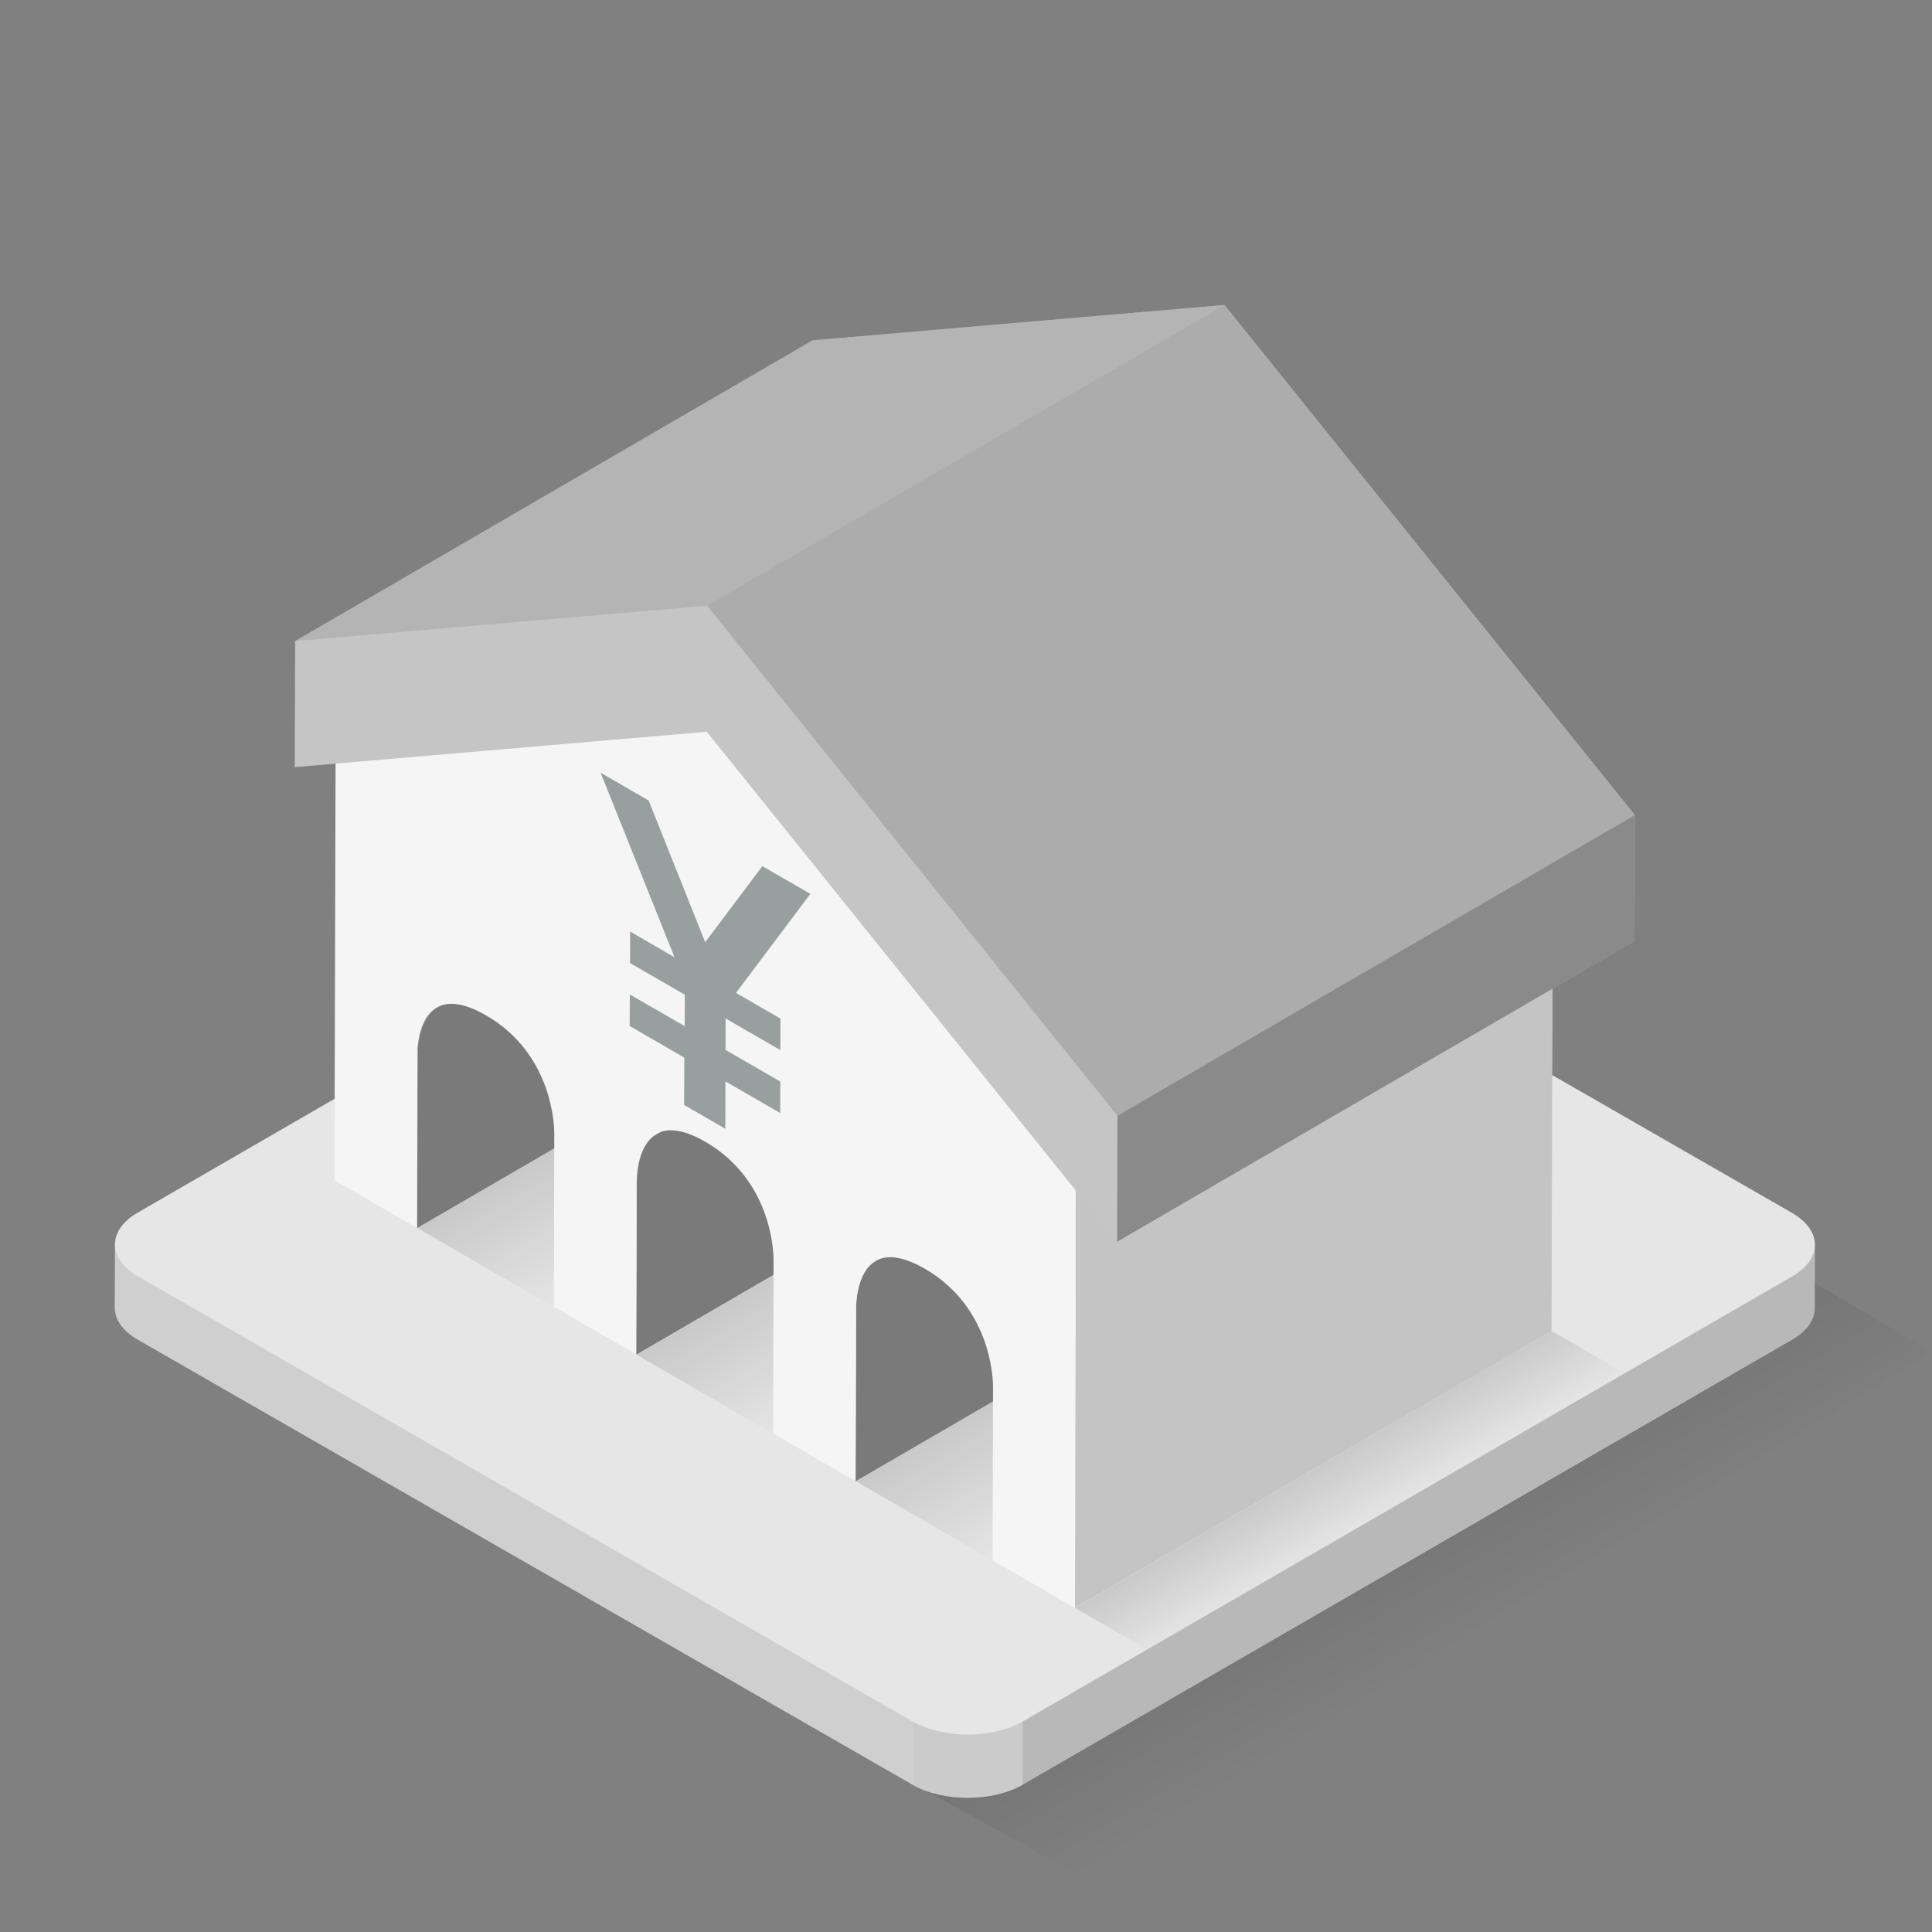 <svg xmlns="http://www.w3.org/2000/svg" width="32" height="32" viewBox="0 0 100 100" id="svgid6" repair="1" xmlns:xlink="http://www.w3.org/1999/xlink"><rect x="0" y="0" width="100" height="100" fill="#808080" stroke="none"/><g id="MTBteHk5MzgxMDAwMDAwMDAwMHh6czUzOA"><linearGradient id="MTBteHk2NzAxMDAwMDAwMDAwMHh6czYzMg" x1="369.264" x2="362.27" y1="-335.738" y2="-323.87" gradientUnits="userSpaceOnUse" gradientTransform="matrix(1 0 0 -1 -294 -250)"><stop offset="0" stop-opacity="0"></stop><stop offset="1"></stop></linearGradient><path fill="url(#MTBteHk2NzAxMDAwMDAwMDAwMHh6czYzMg)" d="M44.088 90.575l45.49-26.707L100 69.978 55.645 96.94l-11.557-6.367" class="st0" opacity=".15"></path><path fill="rgb(230, 230, 230)" d="M93.94 64.43l-.01 3.28c0 .59-.39 1.18-1.17 1.63L52.94 92.37l-.01.01c-1.57.9-4.12.9-5.7 0-.01 0-.01 0-.01-.01L7.13 69.34c-.8-.46-1.19-1.06-1.19-1.66l.01-3.27c0-.59.39-1.19 1.17-1.64l39.83-23.03c1.57-.91 4.13-.91 5.71 0l40.08 23.03c.8.46 1.2 1.06 1.2 1.66z" class="st13" coriginal="rgb(208,222,226)" colortype="5" awdzp="5" style="fill: rgb(230, 230, 230);"></path><path d="M47.227 89.098L7.14 66.063c-.796-.456-1.192-1.056-1.19-1.655l-.01 3.274c-.003.6.395 1.2 1.188 1.655l40.088 23.036.01.005v-3.28z" class="st8" opacity=".1"></path><path d="M47.227 89.098v3.28c1.587.904 4.134.903 5.7 0l.01-.006v-3.27c-1.57.906-4.125.906-5.71-.004z" class="st3" opacity=".12"></path><path d="M92.77 66.063l-39.834 23.04v3.27L92.76 69.338c.78-.45 1.168-1.04 1.17-1.632l.01-3.273c-.002.59-.392 1.178-1.17 1.63z" class="st9" opacity=".2"></path></g><g><linearGradient id="MTBteHk0MTAxMDAwMDAwMDAwMHh6czg4NQ" x1="35.725" x2="31.238" y1="63.899" y2="56.285" gradientUnits="userSpaceOnUse"><stop offset="0" stop-opacity="0"></stop><stop offset="1"></stop></linearGradient><path fill="url(#MTBteHk0MTAxMDAwMDAwMDAwMHh6czg4NQ)" d="M38.963 53.47l-17.38 10.08 7.1 4.11L45.97 57.634" class="st4" opacity=".15"></path><linearGradient id="MTBteHk2NTUxMDAwMDAwMDAwMHh6czExNw" x1="47.095" x2="42.609" y1="70.467" y2="62.854" gradientUnits="userSpaceOnUse"><stop offset="0" stop-opacity="0"></stop><stop offset="1"></stop></linearGradient><path fill="url(#MTBteHk2NTUxMDAwMDAwMDAwMHh6czExNw)" d="M50.333 60.04l-17.38 10.08 7.1 4.11L57.34 64.203" class="st5" opacity=".15"></path><linearGradient id="MTBteHkzMDExMDAwMDAwMDAwMHh6czUzMA" x1="58.409" x2="53.923" y1="77.001" y2="69.387" gradientUnits="userSpaceOnUse"><stop offset="0" stop-opacity="0"></stop><stop offset="1"></stop></linearGradient><path fill="url(#MTBteHkzMDExMDAwMDAwMDAwMHh6czUzMA)" d="M61.647 66.57l-17.38 10.08 7.1 4.112 17.286-10.028" class="st6" opacity=".15"></path><linearGradient id="MTBteHk5MzcxMDAwMDAwMDAwMHh6czkyNA" x1="70.936" x2="68.488" y1="78.959" y2="74.804" gradientUnits="userSpaceOnUse"><stop offset="0" stop-opacity="0"></stop><stop offset="1"></stop></linearGradient><path fill="url(#MTBteHk5MzcxMDAwMDAwMDAwMHh6czkyNA)" d="M80.307 68.89L55.64 83.233l3.738 2.14 24.728-14.3" class="st7" opacity=".15"></path></g><g><g><path fill="rgb(245, 245, 245)" d="M46.258 49.23L21.59 63.565l.025-8.965c0-.134.005-1.85 1.01-2.435l24.67-14.335c-1.007.584-1.012 2.3-1.012 2.434l-.025 8.966zm-.935 16.042c-1.005.585-1.01 2.3-1.01 2.433l-.026 8.965 24.668-14.335.025-8.966c0-.14.005-1.85 1.01-2.44L45.324 65.27zM57.63 46.815c0-.134.004-1.848 1.01-2.432L33.972 58.72c-1.006.583-1.01 2.297-1.01 2.43l-.026 8.967L57.604 55.78l.025-8.965z" class="st2" coriginal="rgb(230,230,230)" colortype="2" awdzp="2" style="fill: rgb(245, 245, 245);"></path><g class="st11" opacity=".5"><path d="M46.258 49.23L21.59 63.565l.025-8.965c0-.134.005-1.85 1.01-2.435l24.67-14.335c-1.007.584-1.012 2.3-1.012 2.434l-.025 8.966zm-.935 16.042c-1.005.585-1.01 2.3-1.01 2.433l-.026 8.965 24.668-14.335.025-8.966c0-.14.005-1.85 1.01-2.44L45.324 65.27zM57.63 46.815c0-.134.004-1.848 1.01-2.432L33.972 58.72c-1.006.583-1.01 2.297-1.01 2.43l-.026 8.967L57.604 55.78l.025-8.965z"></path></g></g><path fill="rgb(245, 245, 245)" d="M36.585 36.855L55.702 60.95l-.063 22.273-4.26-2.458.02-8.966c0-.21.01-4.08-3.53-6.13-3.55-2.05-3.56 1.82-3.56 2.03l-.03 8.96-4.26-2.46.02-8.97c0-.21.01-4.08-3.53-6.13-3.55-2.05-3.56 1.825-3.56 2.03l-.03 8.964-4.25-2.453.02-8.966c0-.2.01-4.08-3.54-6.124-3.54-2.043-3.553 1.83-3.553 2.036l-.025 8.965-4.26-2.46.06-22.27 19.197-1.98z" class="st2" coriginal="rgb(230,230,230)" colortype="2" awdzp="2" style="fill: rgb(245, 245, 245);"></path><g><path fill="rgb(245, 245, 245)" d="M55.702 60.95L80.37 46.615l-.063 22.274L55.64 83.22" class="st2" coriginal="rgb(230,230,230)" colortype="2" awdzp="2" style="fill: rgb(245, 245, 245);"></path><path d="M55.702 60.95L80.37 46.615l-.063 22.274L55.64 83.22" class="st9" opacity=".2"></path></g></g><g><g><path fill="rgb(245, 245, 245)" d="M63.382 15.787l-21.32 1.83L15.28 33.18l-.018 6.522 21.32-1.83 21.24 26.402 26.78-15.564.02-6.522" class="st2" coriginal="rgb(230,230,230)" colortype="2" awdzp="2" style="fill: rgb(245, 245, 245);"></path><path d="M63.382 15.787l-21.32 1.83L15.28 33.18l-.018 6.522 21.32-1.83 21.24 26.402 26.78-15.564.02-6.522" class="st10" opacity=".3"></path></g><path fill="rgb(255, 255, 255)" d="M15.28 33.18l26.783-15.564 21.32-1.83L36.6 31.352" class="st14" opacity=".1" coriginal="rgb(255,255,255)" colortype="0" awdzp="0" style="fill: rgb(255, 255, 255);"></path><path d="M57.84 57.753l26.782-15.565-.018 6.522L57.82 64.274" class="st9" opacity=".2"></path><path fill="rgb(255, 255, 255)" d="M36.6 31.35l21.24 26.403-.02 6.52-21.24-26.4-21.318 1.83.018-6.523" class="st1" opacity=".3" coriginal="rgb(255,255,255)" colortype="0" awdzp="0" style="fill: rgb(255, 255, 255);"></path></g><g><path fill="rgb(57, 96, 86)" d="M41.943 46.268l-3.85 5.124 2.303 1.33-.004 1.63-2.835-1.637-.005 1.63 2.835 1.635-.004 1.63-2.835-1.638-.007 2.45-2.13-1.23.01-2.45-2.83-1.638.01-1.628 2.84 1.636.006-1.628-2.836-1.637.004-1.63 2.3 1.333L31.09 40l2.483 1.434L36.5 48.77l2.96-3.937" class="stshockcolor" data-st="opacity:0.3;fill:#80B34F;;" opacity=".3" coriginal="rgb(128,179,79)" colortype="32" awdzp="32" style="fill: rgb(57, 96, 86);"></path><path d="M41.943 46.268l-3.85 5.124 2.303 1.33-.004 1.63-2.835-1.637-.005 1.63 2.835 1.635-.004 1.63-2.835-1.638-.007 2.45-2.13-1.23.01-2.45-2.83-1.638.01-1.628 2.84 1.636.006-1.628-2.836-1.637.004-1.63 2.3 1.333L31.09 40l2.483 1.434L36.5 48.77l2.96-3.937" class="st9" opacity=".2"></path></g></svg>